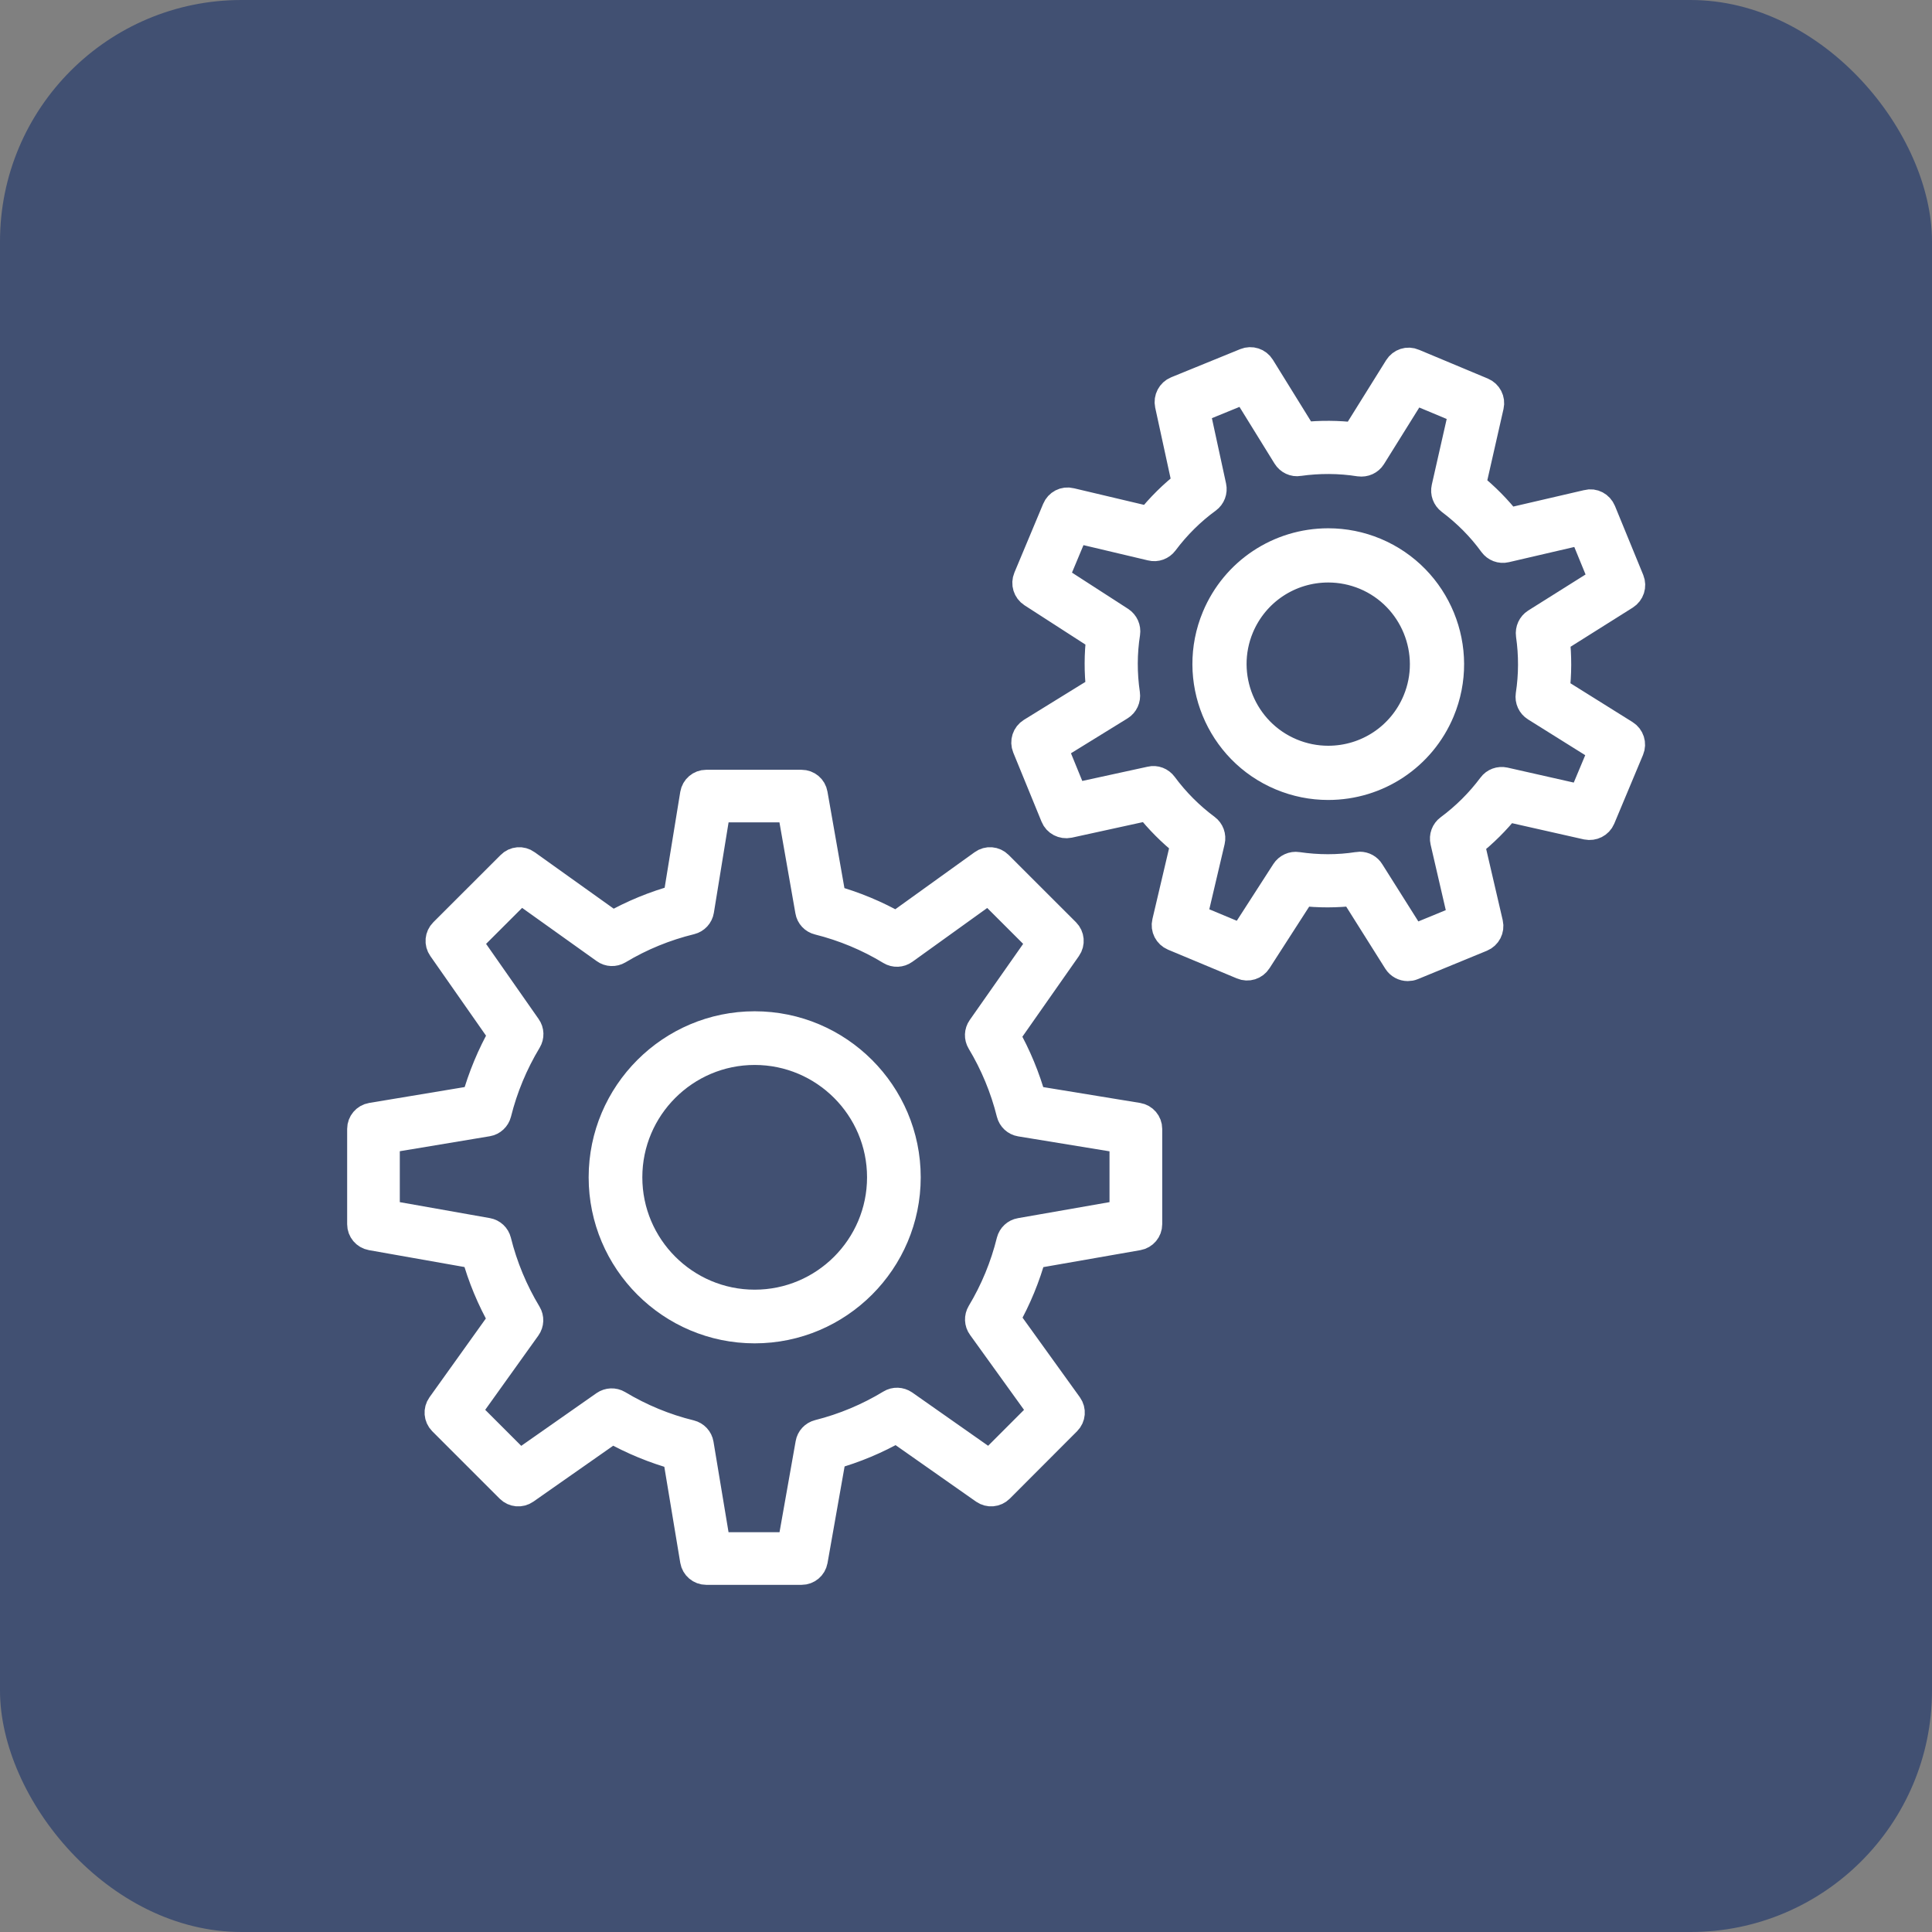 <?xml version="1.0" encoding="UTF-8" standalone="no"?>
<svg width="26px" height="26px" viewBox="0 0 32 32" version="1.1" xmlns="http://www.w3.org/2000/svg" xmlns:xlink="http://www.w3.org/1999/xlink">
    <rect x="0" y="0" width="32" height="32" fill="#808080" stroke="none"/>
    <!-- Generator: Sketch 41.2 (35397) - http://www.bohemiancoding.com/sketch -->
    <title>functional_icon</title>
    <desc>Created with Sketch.</desc>
    <defs></defs>
    <g id="Company" stroke="none" stroke-width="1" fill="none" fill-rule="evenodd">
        <g id="Create_Sites" transform="translate(-670, -217)">
            <g id="Group-10" transform="translate(35, 112)">
                <g id="Sites-Panel-Copy" transform="translate(623, 94)">
                    <g id="Header" transform="translate(0, -0)">
                        <g id="functional_icon" transform="translate(12, 11)">
                            <rect id="bkgd" fill="#415072" x="0" y="0" width="32" height="32" rx="4"></rect>
                            <g id="noun_229963_cc" transform="translate(6, 6)" stroke-width="0.5" stroke="#FFFFFF" fill="#FFFFFF">
                                <g id="Group">
                                    <g id="Shape">
                                        <path d="M6.5,11 C5.122,11 4,12.122 4,13.5 C4,14.878 5.122,16 6.5,16 C7.878,16 9,14.878 9,13.5 C9,12.122 7.879,11 6.5,11 Z M6.5,15.611 C5.336,15.611 4.389,14.664 4.389,13.5 C4.389,12.336 5.336,11.389 6.5,11.389 C7.664,11.389 8.611,12.336 8.611,13.5 C8.611,14.664 7.664,15.611 6.5,15.611 Z"></path>
                                        <path d="M12.844,12.515 L11.084,12.227 C10.98,11.852 10.831,11.492 10.64,11.155 L11.666,9.691 C11.718,9.617 11.709,9.516 11.645,9.452 L10.529,8.337 C10.464,8.272 10.363,8.264 10.289,8.318 L8.847,9.355 C8.507,9.161 8.144,9.01 7.767,8.906 L7.459,7.154 C7.444,7.065 7.367,7 7.276,7 L5.697,7 C5.606,7 5.529,7.066 5.514,7.156 L5.23,8.9 C4.851,9.003 4.488,9.152 4.147,9.345 L2.709,8.318 C2.635,8.264 2.533,8.272 2.469,8.338 L1.353,9.453 C1.289,9.517 1.28,9.617 1.332,9.691 L2.344,11.138 C2.149,11.481 1.997,11.847 1.892,12.226 L0.155,12.515 C0.066,12.53 0,12.608 0,12.698 L0,14.277 C0,14.367 0.065,14.444 0.154,14.46 L1.89,14.767 C1.994,15.147 2.146,15.512 2.342,15.856 L1.317,17.289 C1.264,17.363 1.272,17.464 1.336,17.529 L2.453,18.646 C2.517,18.71 2.616,18.719 2.691,18.667 L4.14,17.652 C4.482,17.845 4.846,17.995 5.224,18.099 L5.514,19.845 C5.529,19.934 5.607,20 5.698,20 L7.277,20 C7.367,20 7.444,19.935 7.46,19.847 L7.77,18.093 C8.148,17.988 8.51,17.836 8.85,17.642 L10.31,18.667 C10.383,18.718 10.483,18.71 10.548,18.646 L11.663,17.529 C11.728,17.464 11.736,17.363 11.683,17.289 L10.642,15.843 C10.834,15.504 10.982,15.143 11.085,14.768 L12.846,14.46 C12.935,14.444 13,14.367 13,14.277 L13,12.698 C13,12.608 12.934,12.53 12.844,12.515 Z M12.628,14.121 L10.903,14.423 C10.83,14.435 10.772,14.49 10.754,14.561 C10.65,14.982 10.484,15.385 10.26,15.758 C10.222,15.822 10.225,15.903 10.269,15.963 L11.288,17.378 L10.395,18.272 L8.965,17.268 C8.904,17.227 8.824,17.223 8.761,17.262 C8.389,17.488 7.986,17.657 7.562,17.764 C7.491,17.782 7.437,17.84 7.425,17.912 L7.121,19.628 L5.855,19.628 L5.571,17.919 C5.559,17.846 5.504,17.787 5.432,17.769 C5.007,17.665 4.602,17.497 4.227,17.272 C4.163,17.234 4.084,17.238 4.024,17.279 L2.605,18.273 L1.71,17.378 L2.714,15.975 C2.757,15.914 2.76,15.834 2.722,15.771 C2.494,15.393 2.325,14.986 2.219,14.56 C2.201,14.489 2.144,14.435 2.071,14.422 L0.372,14.121 L0.372,12.856 L2.072,12.573 C2.144,12.561 2.203,12.506 2.221,12.435 C2.327,12.009 2.497,11.602 2.724,11.225 C2.762,11.162 2.76,11.082 2.717,11.022 L1.726,9.605 L2.621,8.711 L4.029,9.716 C4.089,9.76 4.169,9.762 4.232,9.725 C4.606,9.5 5.012,9.334 5.438,9.23 C5.51,9.212 5.565,9.153 5.577,9.079 L5.855,7.371 L7.12,7.371 L7.421,9.087 C7.433,9.16 7.488,9.218 7.559,9.235 C7.982,9.341 8.387,9.509 8.76,9.736 C8.824,9.775 8.905,9.771 8.965,9.728 L10.378,8.712 L11.272,9.605 L10.266,11.039 C10.224,11.099 10.221,11.178 10.259,11.241 C10.482,11.612 10.649,12.015 10.754,12.436 C10.772,12.508 10.831,12.563 10.904,12.575 L12.627,12.857 L12.627,14.121 L12.628,14.121 Z"></path>
                                        <path d="M16.772,3.155 C16.526,3.052 16.265,3 16,3 C15.191,3 14.467,3.482 14.155,4.227 C13.729,5.245 14.211,6.42 15.228,6.845 C15.475,6.948 15.734,7 15.999,7 C16.809,7 17.533,6.518 17.845,5.773 C18.271,4.756 17.79,3.582 16.772,3.155 Z M17.478,5.619 C17.228,6.216 16.648,6.602 15.999,6.602 C15.787,6.602 15.579,6.56 15.382,6.478 C14.566,6.137 14.181,5.196 14.521,4.381 C14.772,3.783 15.352,3.398 16,3.398 C16.213,3.398 16.421,3.44 16.619,3.522 C17.433,3.864 17.819,4.805 17.478,5.619 Z"></path>
                                        <path d="M19.748,5.447 C19.782,5.16 19.783,4.87 19.751,4.582 L20.911,3.852 C20.989,3.802 21.021,3.704 20.986,3.618 L20.517,2.474 C20.481,2.388 20.389,2.336 20.297,2.361 L18.97,2.669 C18.793,2.442 18.588,2.234 18.357,2.049 L18.659,0.719 C18.68,0.628 18.632,0.537 18.547,0.501 L17.406,0.024 C17.318,-0.015 17.22,0.02 17.171,0.098 L16.454,1.248 C16.164,1.213 15.872,1.211 15.583,1.242 L14.87,0.09 C14.821,0.011 14.723,-0.021 14.637,0.014 L13.492,0.481 C13.407,0.516 13.359,0.608 13.378,0.698 L13.666,2.023 C13.436,2.202 13.227,2.409 13.042,2.641 L11.728,2.33 C11.636,2.306 11.544,2.356 11.509,2.441 L11.032,3.581 C10.996,3.667 11.027,3.765 11.104,3.815 L12.242,4.549 C12.207,4.838 12.206,5.132 12.24,5.426 L11.09,6.136 C11.011,6.185 10.979,6.284 11.014,6.37 L11.483,7.516 C11.517,7.601 11.609,7.648 11.7,7.63 L13.026,7.34 C13.207,7.569 13.413,7.776 13.642,7.958 L13.331,9.28 C13.309,9.37 13.357,9.463 13.443,9.499 L14.583,9.975 C14.668,10.012 14.767,9.98 14.816,9.903 L15.556,8.754 C15.845,8.788 16.139,8.787 16.427,8.753 L17.156,9.911 C17.192,9.968 17.254,10 17.317,10 C17.341,10 17.366,9.996 17.39,9.986 L18.533,9.516 C18.619,9.48 18.667,9.388 18.646,9.297 L18.337,7.967 C18.565,7.787 18.77,7.583 18.95,7.357 L20.288,7.659 C20.378,7.677 20.47,7.632 20.506,7.547 L20.983,6.407 C21.019,6.321 20.987,6.221 20.908,6.172 L19.748,5.447 Z M20.216,7.252 L18.915,6.958 C18.841,6.942 18.765,6.969 18.721,7.03 C18.52,7.299 18.281,7.537 18.011,7.737 C17.95,7.782 17.922,7.858 17.939,7.933 L18.238,9.225 L17.393,9.573 L16.683,8.447 C16.649,8.39 16.587,8.357 16.522,8.357 C16.513,8.357 16.503,8.358 16.493,8.36 C16.164,8.412 15.822,8.41 15.489,8.361 C15.416,8.349 15.341,8.384 15.301,8.446 L14.582,9.562 L13.738,9.21 L14.04,7.926 C14.057,7.852 14.029,7.775 13.968,7.73 C13.696,7.528 13.456,7.287 13.256,7.016 C13.211,6.955 13.135,6.925 13.063,6.943 L11.774,7.224 L11.427,6.375 L12.544,5.686 C12.609,5.646 12.643,5.571 12.632,5.496 C12.582,5.156 12.583,4.816 12.635,4.484 C12.646,4.411 12.613,4.336 12.55,4.295 L11.444,3.581 L11.797,2.737 L13.073,3.039 C13.147,3.058 13.224,3.029 13.27,2.968 C13.476,2.693 13.718,2.453 13.989,2.256 C14.05,2.211 14.079,2.135 14.063,2.061 L13.784,0.774 L14.631,0.428 L15.323,1.547 C15.363,1.612 15.439,1.649 15.512,1.635 C15.844,1.588 16.187,1.589 16.52,1.642 C16.598,1.652 16.671,1.619 16.711,1.555 L17.408,0.437 L18.252,0.79 L17.959,2.083 C17.942,2.157 17.97,2.232 18.03,2.278 C18.305,2.485 18.543,2.725 18.738,2.994 C18.783,3.056 18.86,3.086 18.935,3.068 L20.226,2.768 L20.573,3.615 L19.445,4.324 C19.382,4.364 19.348,4.438 19.358,4.513 C19.406,4.846 19.405,5.183 19.354,5.514 C19.343,5.589 19.377,5.664 19.442,5.704 L20.569,6.409 L20.216,7.252 Z"></path>
                                    </g>
                                </g>
                            </g>
                        </g>
                    </g>
                </g>
            </g>
        </g>
    </g>
</svg>